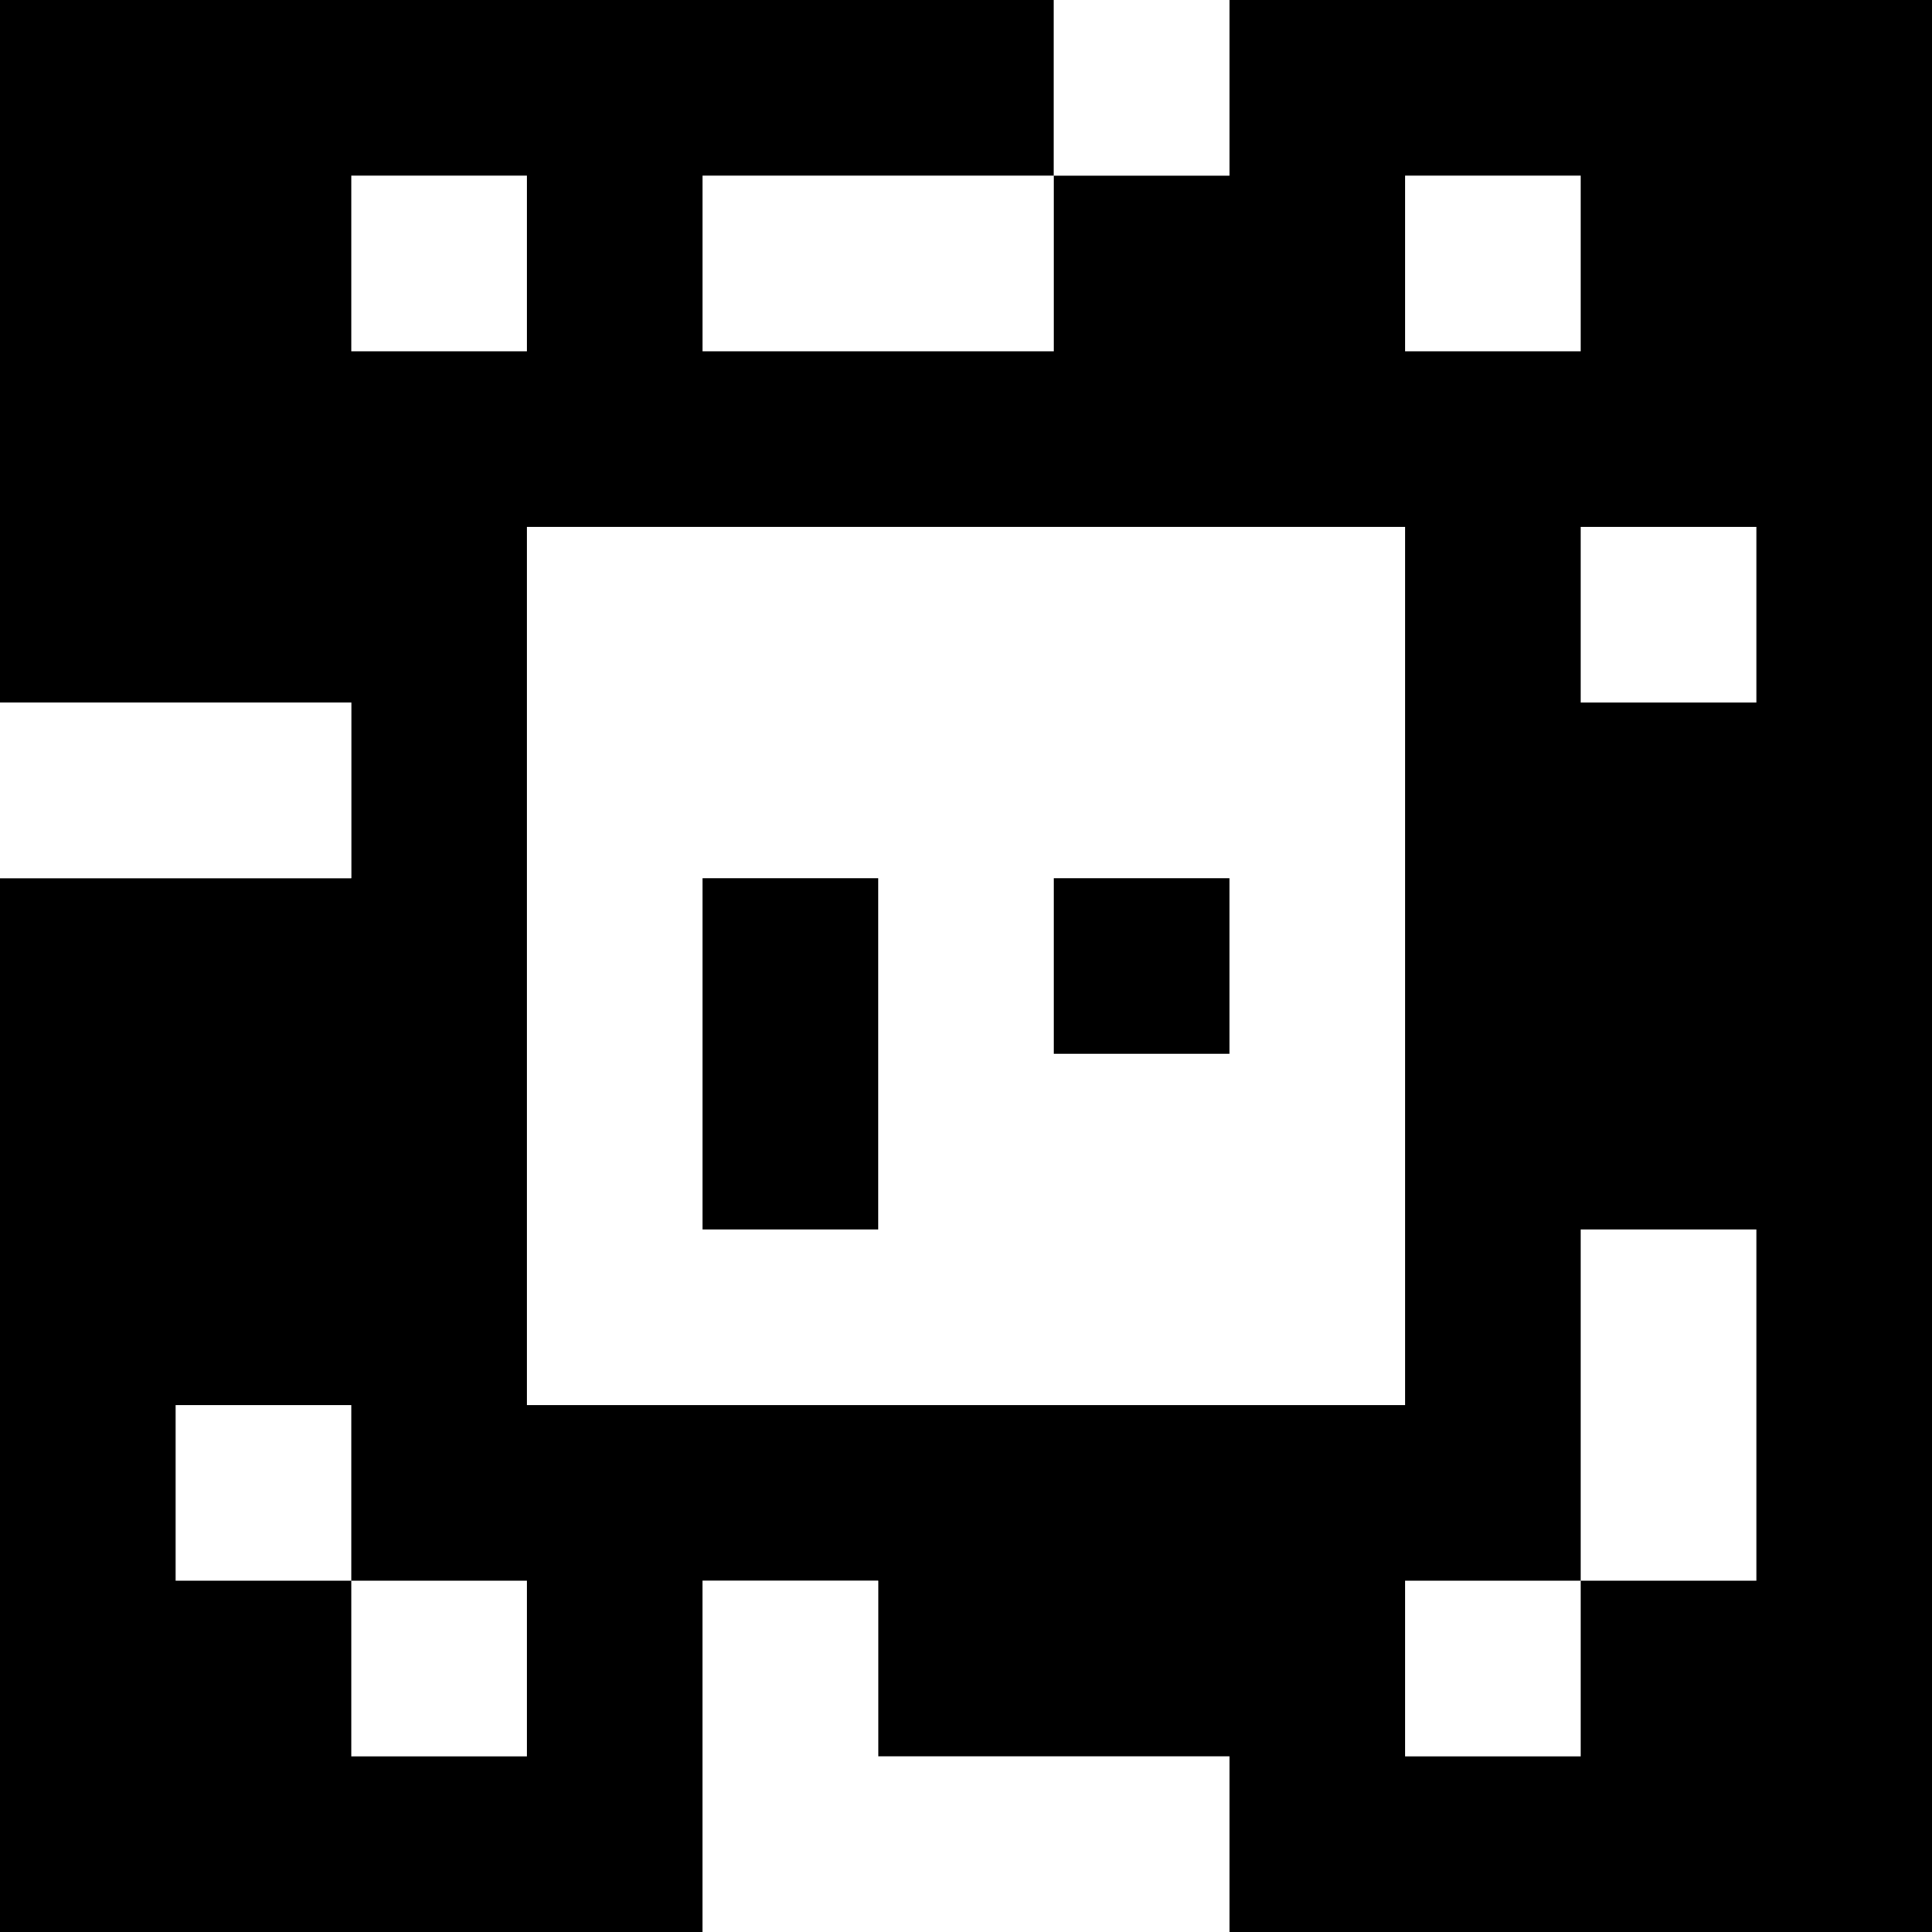<?xml version="1.0" standalone="yes"?>
<svg xmlns="http://www.w3.org/2000/svg" width="110" height="110">
<rect width="100%" height="100%" fill="#808080" stroke="none"/>
<path style="fill:#000000; stroke:none;" d="M0 0L0 40L20 40L20 50L0 50L0 110L40 110L40 90L50 90L50 100L70 100L70 110L110 110L110 0L70 0L70 10L60 10L60 0L0 0z"/>
<path style="fill:#ffffff; stroke:none;" d="M60 0L60 10L70 10L70 0L60 0M20 10L20 20L30 20L30 10L20 10M40 10L40 20L60 20L60 10L40 10M80 10L80 20L90 20L90 10L80 10M30 30L30 80L80 80L80 30L30 30M90 30L90 40L100 40L100 30L90 30M0 40L0 50L20 50L20 40L0 40z"/>
<path style="fill:#000000; stroke:none;" d="M40 50L40 70L50 70L50 50L40 50M60 50L60 60L70 60L70 50L60 50z"/>
<path style="fill:#ffffff; stroke:none;" d="M90 70L90 90L80 90L80 100L90 100L90 90L100 90L100 70L90 70M10 80L10 90L20 90L20 100L30 100L30 90L20 90L20 80L10 80M40 90L40 110L70 110L70 100L50 100L50 90L40 90z"/>
</svg>
